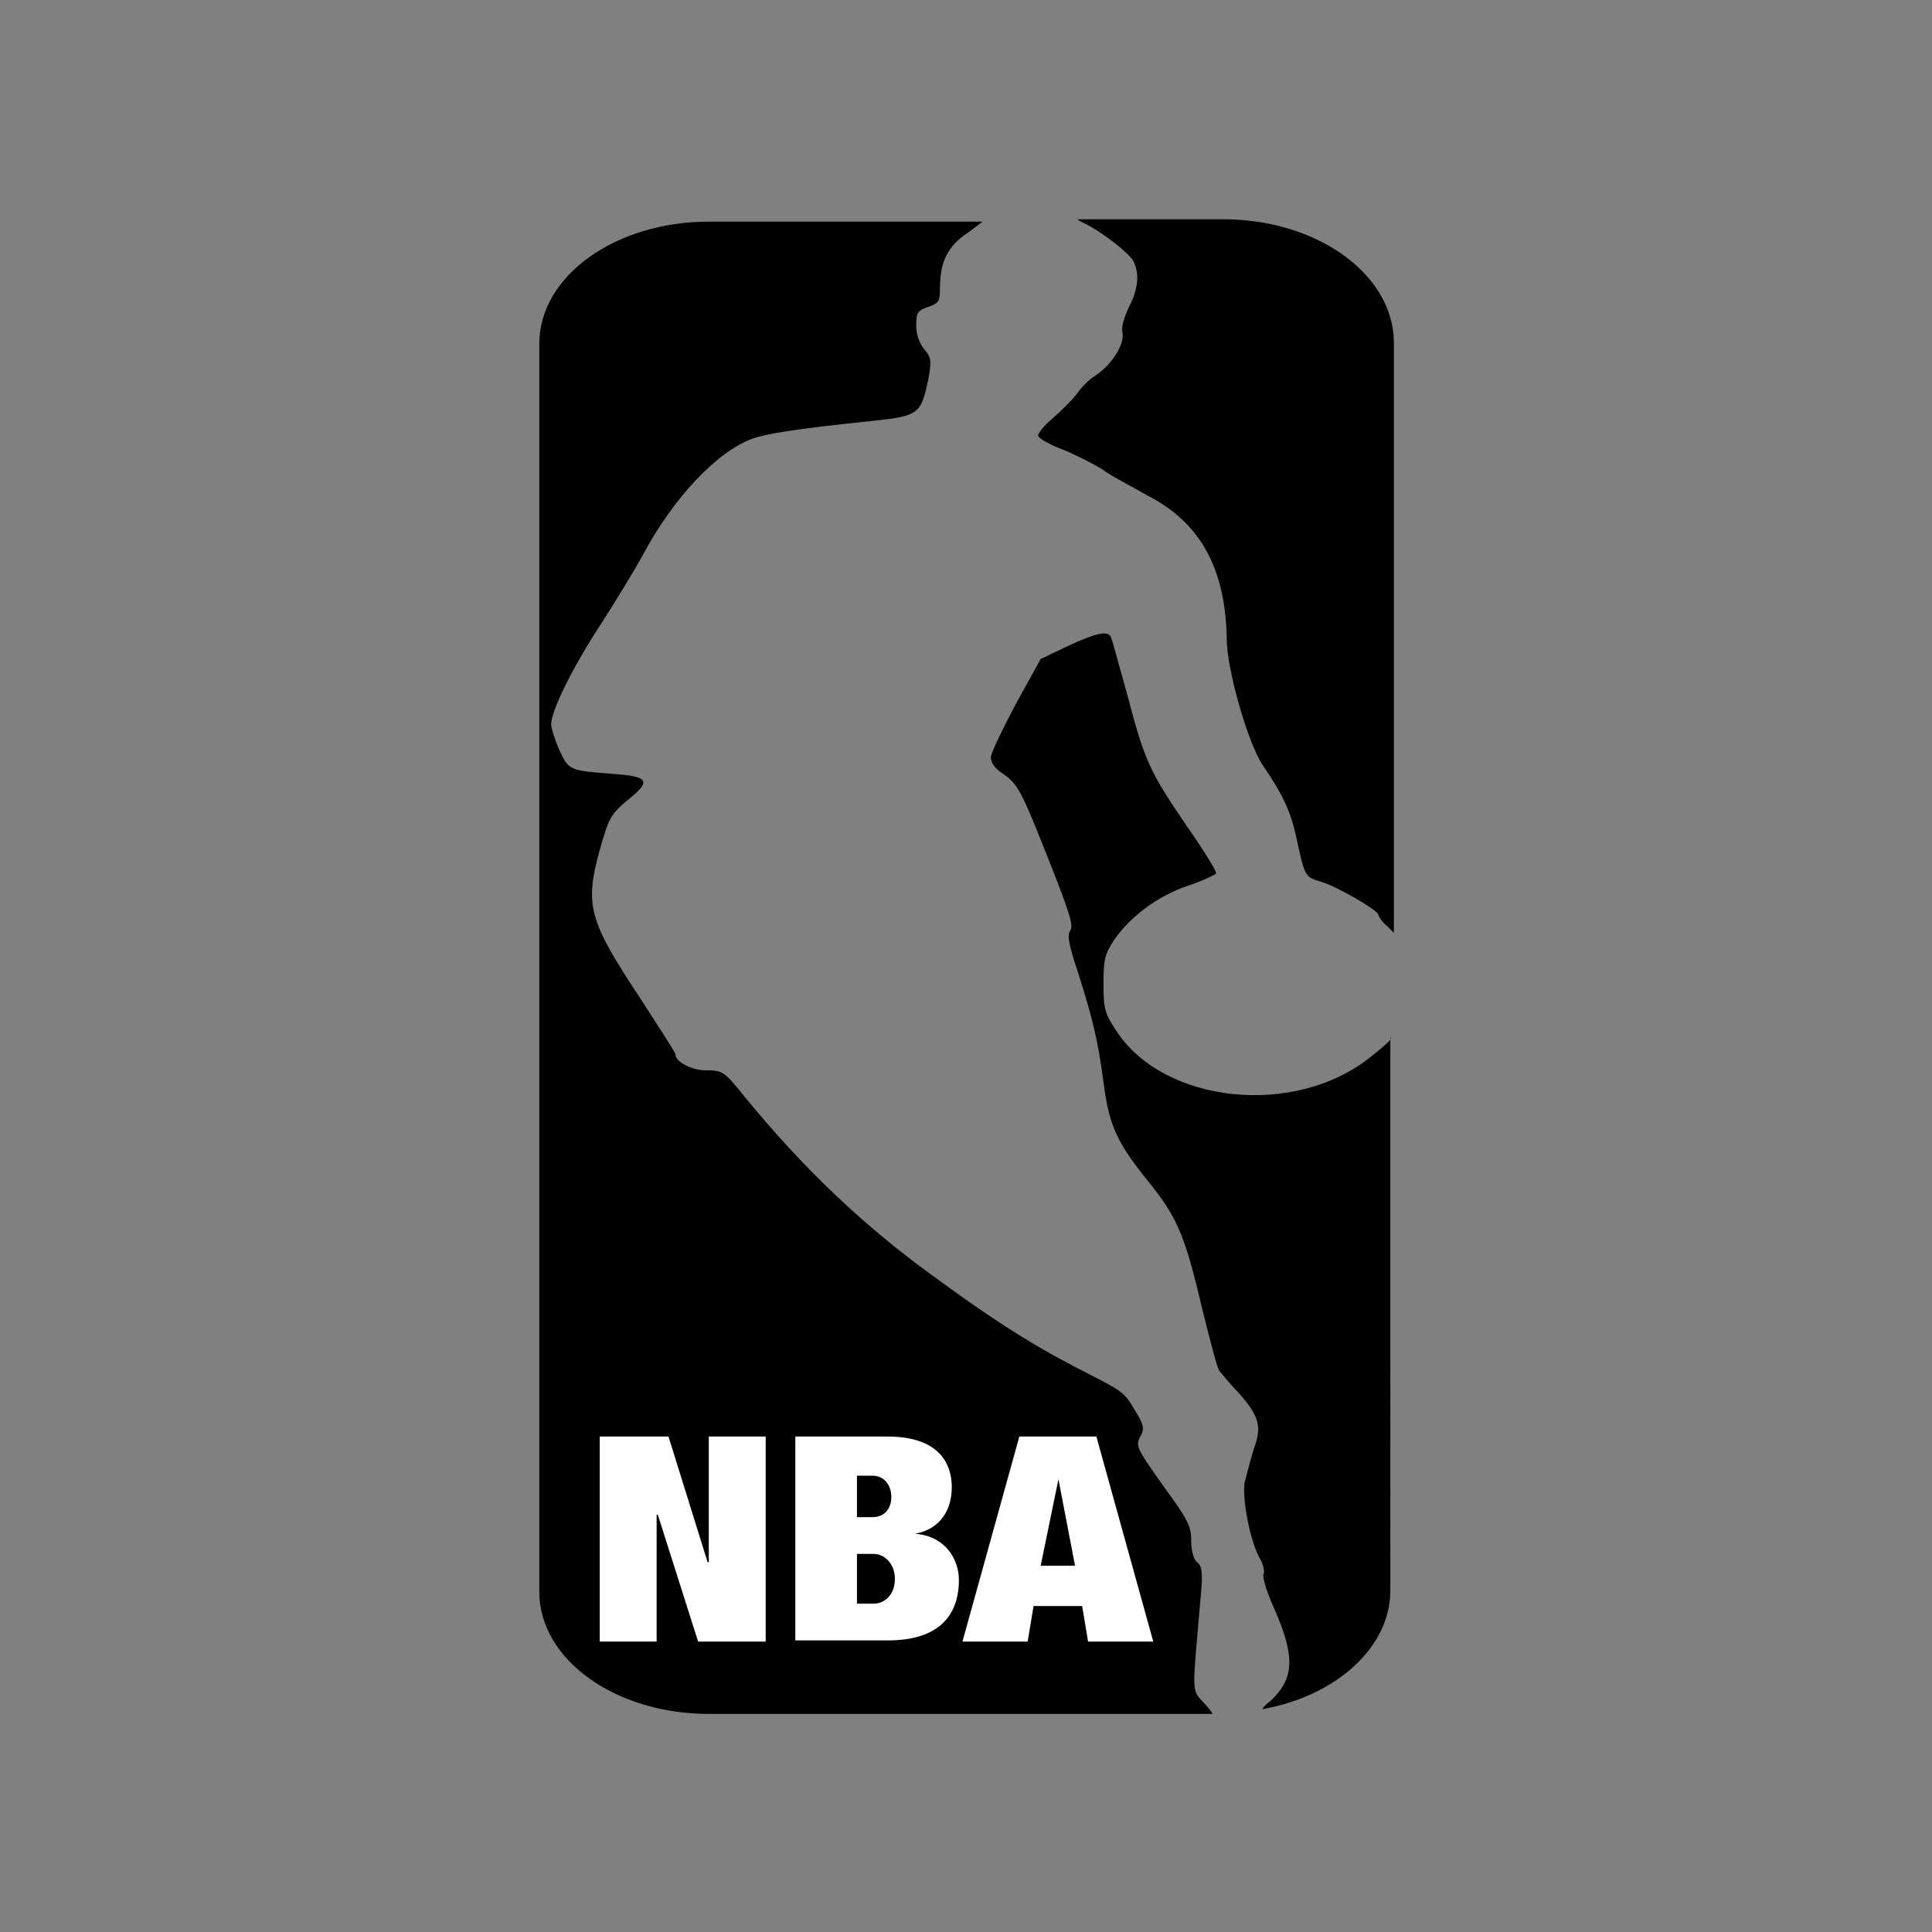 <?xml version="1.0" encoding="utf-8"?>
<!-- Generator: Adobe Illustrator 23.0.1, SVG Export Plug-In . SVG Version: 6.00 Build 0)  -->
<svg version="1.1" id="Layer_1" xmlns="http://www.w3.org/2000/svg" xmlns:xlink="http://www.w3.org/1999/xlink" x="0px" y="0px"
	 viewBox="0 0 163 163" style="enable-background:new 0 0 163 163;" xml:space="preserve">
<rect x="0" y="0" width="163" height="163" fill="#808080" stroke="none"/>
<style type="text/css">
	.st0{fill:#FFFFFF;}
</style>
<g>
	<path d="M101.3,134.7c0.2-2,0.1-2.6-0.3-2.9c-0.3-0.2-0.5-1-0.5-1.8c0-1.3-0.3-1.8-2.4-4.7c-2.2-3.1-2.3-3.3-1.9-4.1
		c0.4-0.7,0.3-1-0.5-2.3c-0.8-1.4-1.2-1.6-3.3-2.7c-4.2-2.1-7.6-4.1-13.2-8.2c-6.3-4.5-11.5-9.5-16.4-15.5c-1.7-2.1-1.8-2.2-3.3-2.2
		c-1.1,0-2.5-0.7-2.5-1.3c0-0.2-1.4-2.3-3-4.8c-4.3-6.5-4.7-7.8-3.4-12.5c0.8-2.8,0.9-3,2.6-4.4c1.7-1.4,1.5-1.8-1.4-2
		c-3.8-0.3-3.8-0.3-4.6-2c-0.4-0.9-0.7-1.9-0.7-2.2c0-1.1,1.7-4.6,4.1-8.3c1.3-2,3-4.8,3.7-6.1c2.6-4.8,6.2-8.6,9.2-9.7
		c1.2-0.4,3.4-0.8,10.2-1.5c3.8-0.4,4-0.6,4.6-3.4c0.3-1.6,0.3-1.9-0.3-2.6c-0.4-0.5-0.7-1.2-0.7-2c0-1.1,0.1-1.3,1-1.6
		c0.9-0.3,1-0.5,1-1.5c0-2.3,0.6-3.6,2.4-4.8c0.4-0.3,0.8-0.6,1.2-0.9H59.8c-7.9,0-14.3,4.6-14.3,10.3v105.3
		c0,5.7,6.4,10.3,14.3,10.3h42.5c-0.1-0.2-0.4-0.6-0.8-1C100.5,142.5,100.6,142.9,101.3,134.7z"/>
	<path d="M103.2,18.5H90.9c0.1,0.1,0.3,0.2,0.5,0.3c1.5,0.7,3.8,2.5,4.2,3.2c0.6,1.1,0.4,2.5-0.4,4c-0.4,0.9-0.6,1.6-0.5,2.1
		c0.2,0.9-0.9,2.7-2.3,3.6c-0.5,0.3-1.2,1-1.6,1.6c-0.4,0.5-1.3,1.4-2,2c-0.7,0.6-1.3,1.3-1.2,1.5c0.1,0.2,0.9,0.7,2,1.1
		c1,0.4,2.6,1.2,3.4,1.7c0.8,0.6,2.6,1.5,3.8,2.2c4.5,2.3,6.6,6.2,6.7,12.1c0,2.6,1.8,8.8,3,10.6c1.7,2.5,2.4,3.9,2.9,6.3
		c0.7,3.2,0.7,3.2,2.1,3.6c1.3,0.4,4.8,2.4,4.8,2.8c0,0.1,0.3,0.6,0.8,1l0.5,0.5V28.8C117.5,23.1,111.1,18.5,103.2,18.5z
		 M117.3,87.7c0,0.1-0.8,0.8-1.7,1.5c-6.4,5.1-17.4,3.9-21.4-2.2c-1-1.5-1.1-1.9-1.1-4c0-2,0.1-2.5,0.9-3.7c1.3-1.9,3.6-3.7,6.3-4.6
		c1.2-0.4,2.2-0.9,2.3-1c0.1-0.1-1-1.9-2.4-3.9c-3.2-4.7-3.6-5.5-5.1-11.2c-0.7-2.5-1.3-4.8-1.4-4.9c-0.3-0.5-1.2-0.3-3.6,0.8
		l-2.3,1.1l-2.1,3.8c-1.1,2.1-2.1,4.1-2.1,4.5c0,0.4,0.3,0.9,0.9,1.3c1.4,0.9,1.7,1.6,4,7.4c1.7,4.3,2.1,5.5,1.8,5.9
		c-0.3,0.4-0.1,1.3,0.7,3.7c1.1,3.5,1.6,5.3,2.1,9.1c0.5,3.8,1.1,5.1,4.2,8.9c2,2.6,2.7,4.1,4.1,10.1c0.7,2.8,1.3,5.2,1.5,5.4
		c0.2,0.2,0.8,1,1.5,1.7c1.8,2,2.1,2.9,1.4,4.8c-0.3,0.9-0.6,2.2-0.8,2.9c-0.2,1.5,0.5,5,1.3,6.4c0.3,0.5,0.4,1.1,0.3,1.3
		c-0.1,0.3,0.3,1.6,0.9,2.9c1.8,4.1,1.7,5.9-0.3,7.8c-0.4,0.3-0.6,0.5-0.7,0.7c6.2-1.1,10.8-5.2,10.8-10V87.5
		C117.4,87.5,117.3,87.6,117.3,87.7z"/>
	<path class="st0" d="M50.6,121.2h5.8l3.3,10.6h0.1v-10.6h4.8v17.3h-5.7l-3.4-10.7h-0.1v10.7h-4.8V121.2z M67.1,121.2h7.8
		c3.7,0,5.4,1.7,5.4,4.3c0,1.8-0.9,3.5-3.1,3.9v0c2.6,0.2,3.7,2.2,3.7,3.9c0,3-1.7,5.1-6,5.1h-7.8V121.2z M72.3,128h1.3
		c1.1,0,1.6-0.8,1.6-1.7c0-1-0.6-1.8-1.6-1.8h-1.3V128z M72.3,135.3h1.4c0.9,0,1.8-0.7,1.8-2.1c0-1.3-0.9-2.1-1.8-2.1h-1.4V135.3z
		 M86,121.2h6.5l4.8,17.3h-5.5l-0.5-3h-4.1l-0.5,3h-5.5L86,121.2z M89.3,124.8L89.3,124.8l-1.5,7.3h2.9L89.3,124.8z"/>
</g>
</svg>
